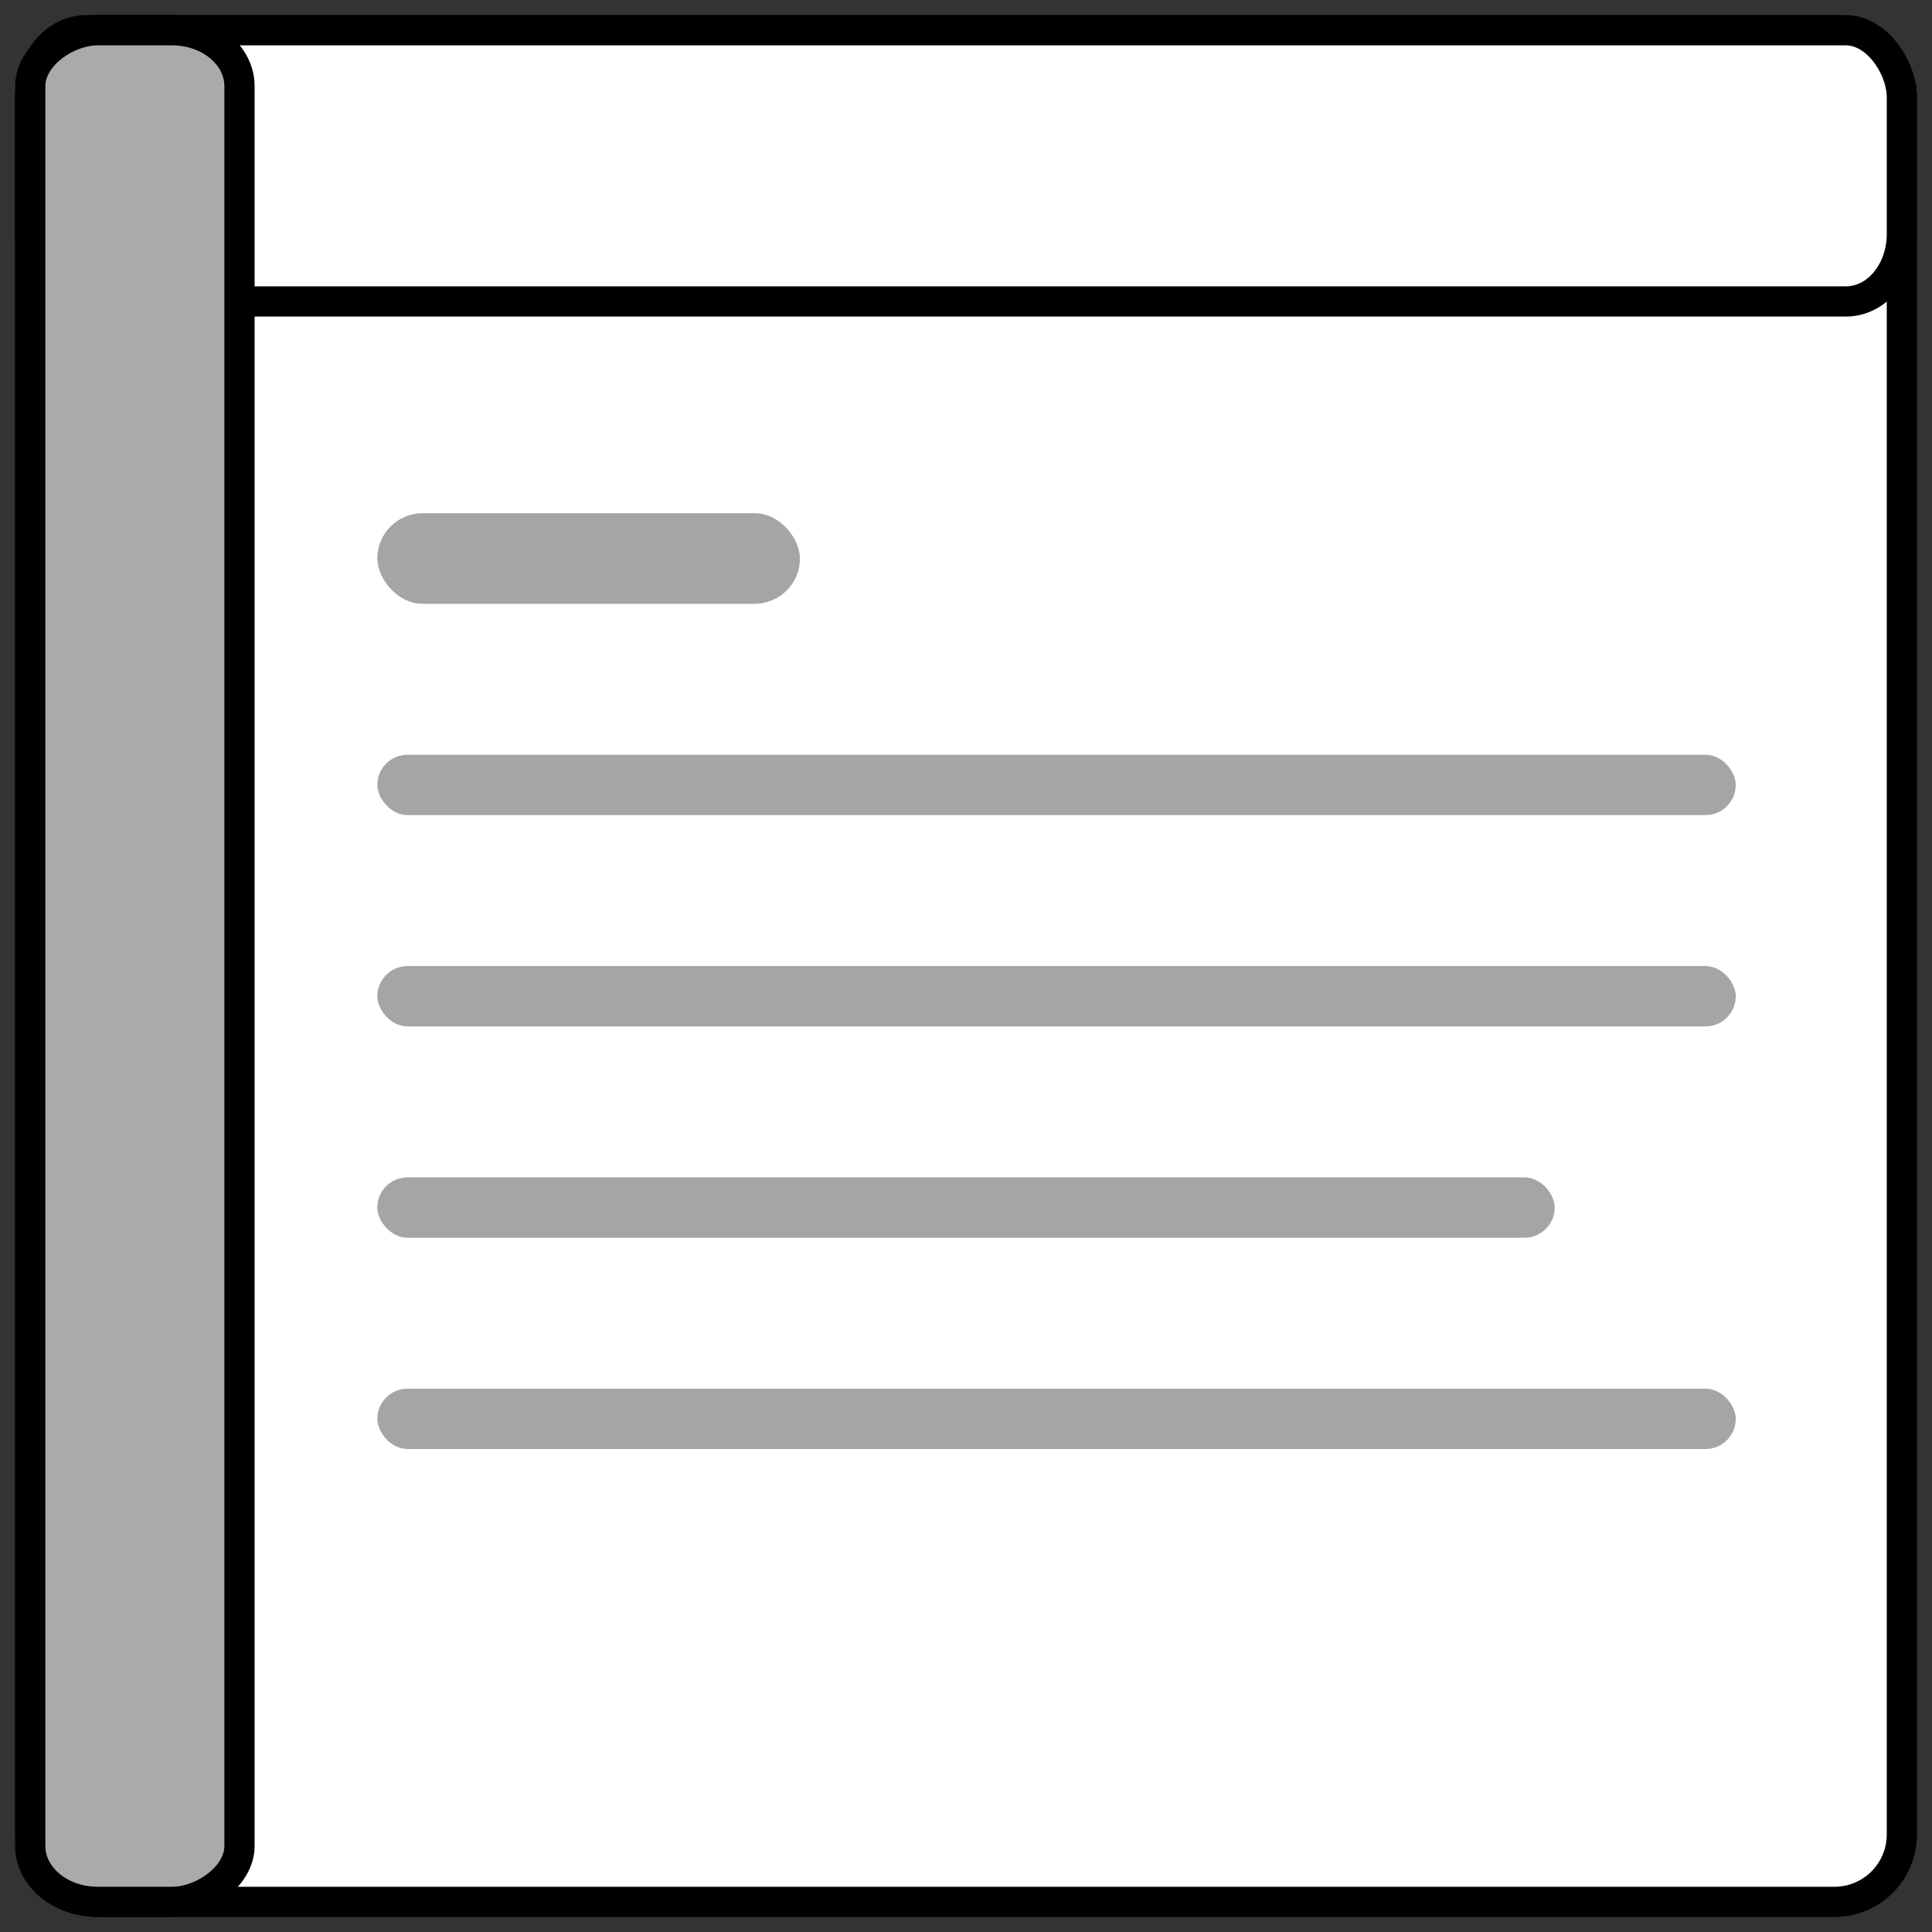 <svg xmlns="http://www.w3.org/2000/svg" width="64" height="64" viewBox="0 0 16.933 16.933" fill="#fff" xmlns:v="https://vecta.io/nano"><rect x="0" y="0" width="16.933" height="16.933" fill="#333333" stroke="none"/><g stroke="#000" stroke-width=".265"><rect x=".265" y=".265" width="16.404" height="16.404" rx=".591"/><rect x=".265" y=".265" width="16.404" height="2.377" rx=".49" ry=".591"/><rect transform="rotate(90)" x=".265" y="-2.099" width="16.404" height="1.834" rx=".49" ry=".591" fill="#abaaaa"/></g><g fill="#a5a5a5"><rect x="3.307" y="4.498" width="3.704" height=".794" rx=".397"/><rect x="3.307" y="6.615" width="11.906" height=".529" rx=".265"/><rect x="3.307" y="8.467" width="11.906" height=".529" rx=".265"/><rect x="3.307" y="10.319" width="10.319" height=".529" rx=".265"/><rect x="3.307" y="12.171" width="11.906" height=".529" rx=".265"/></g></svg>